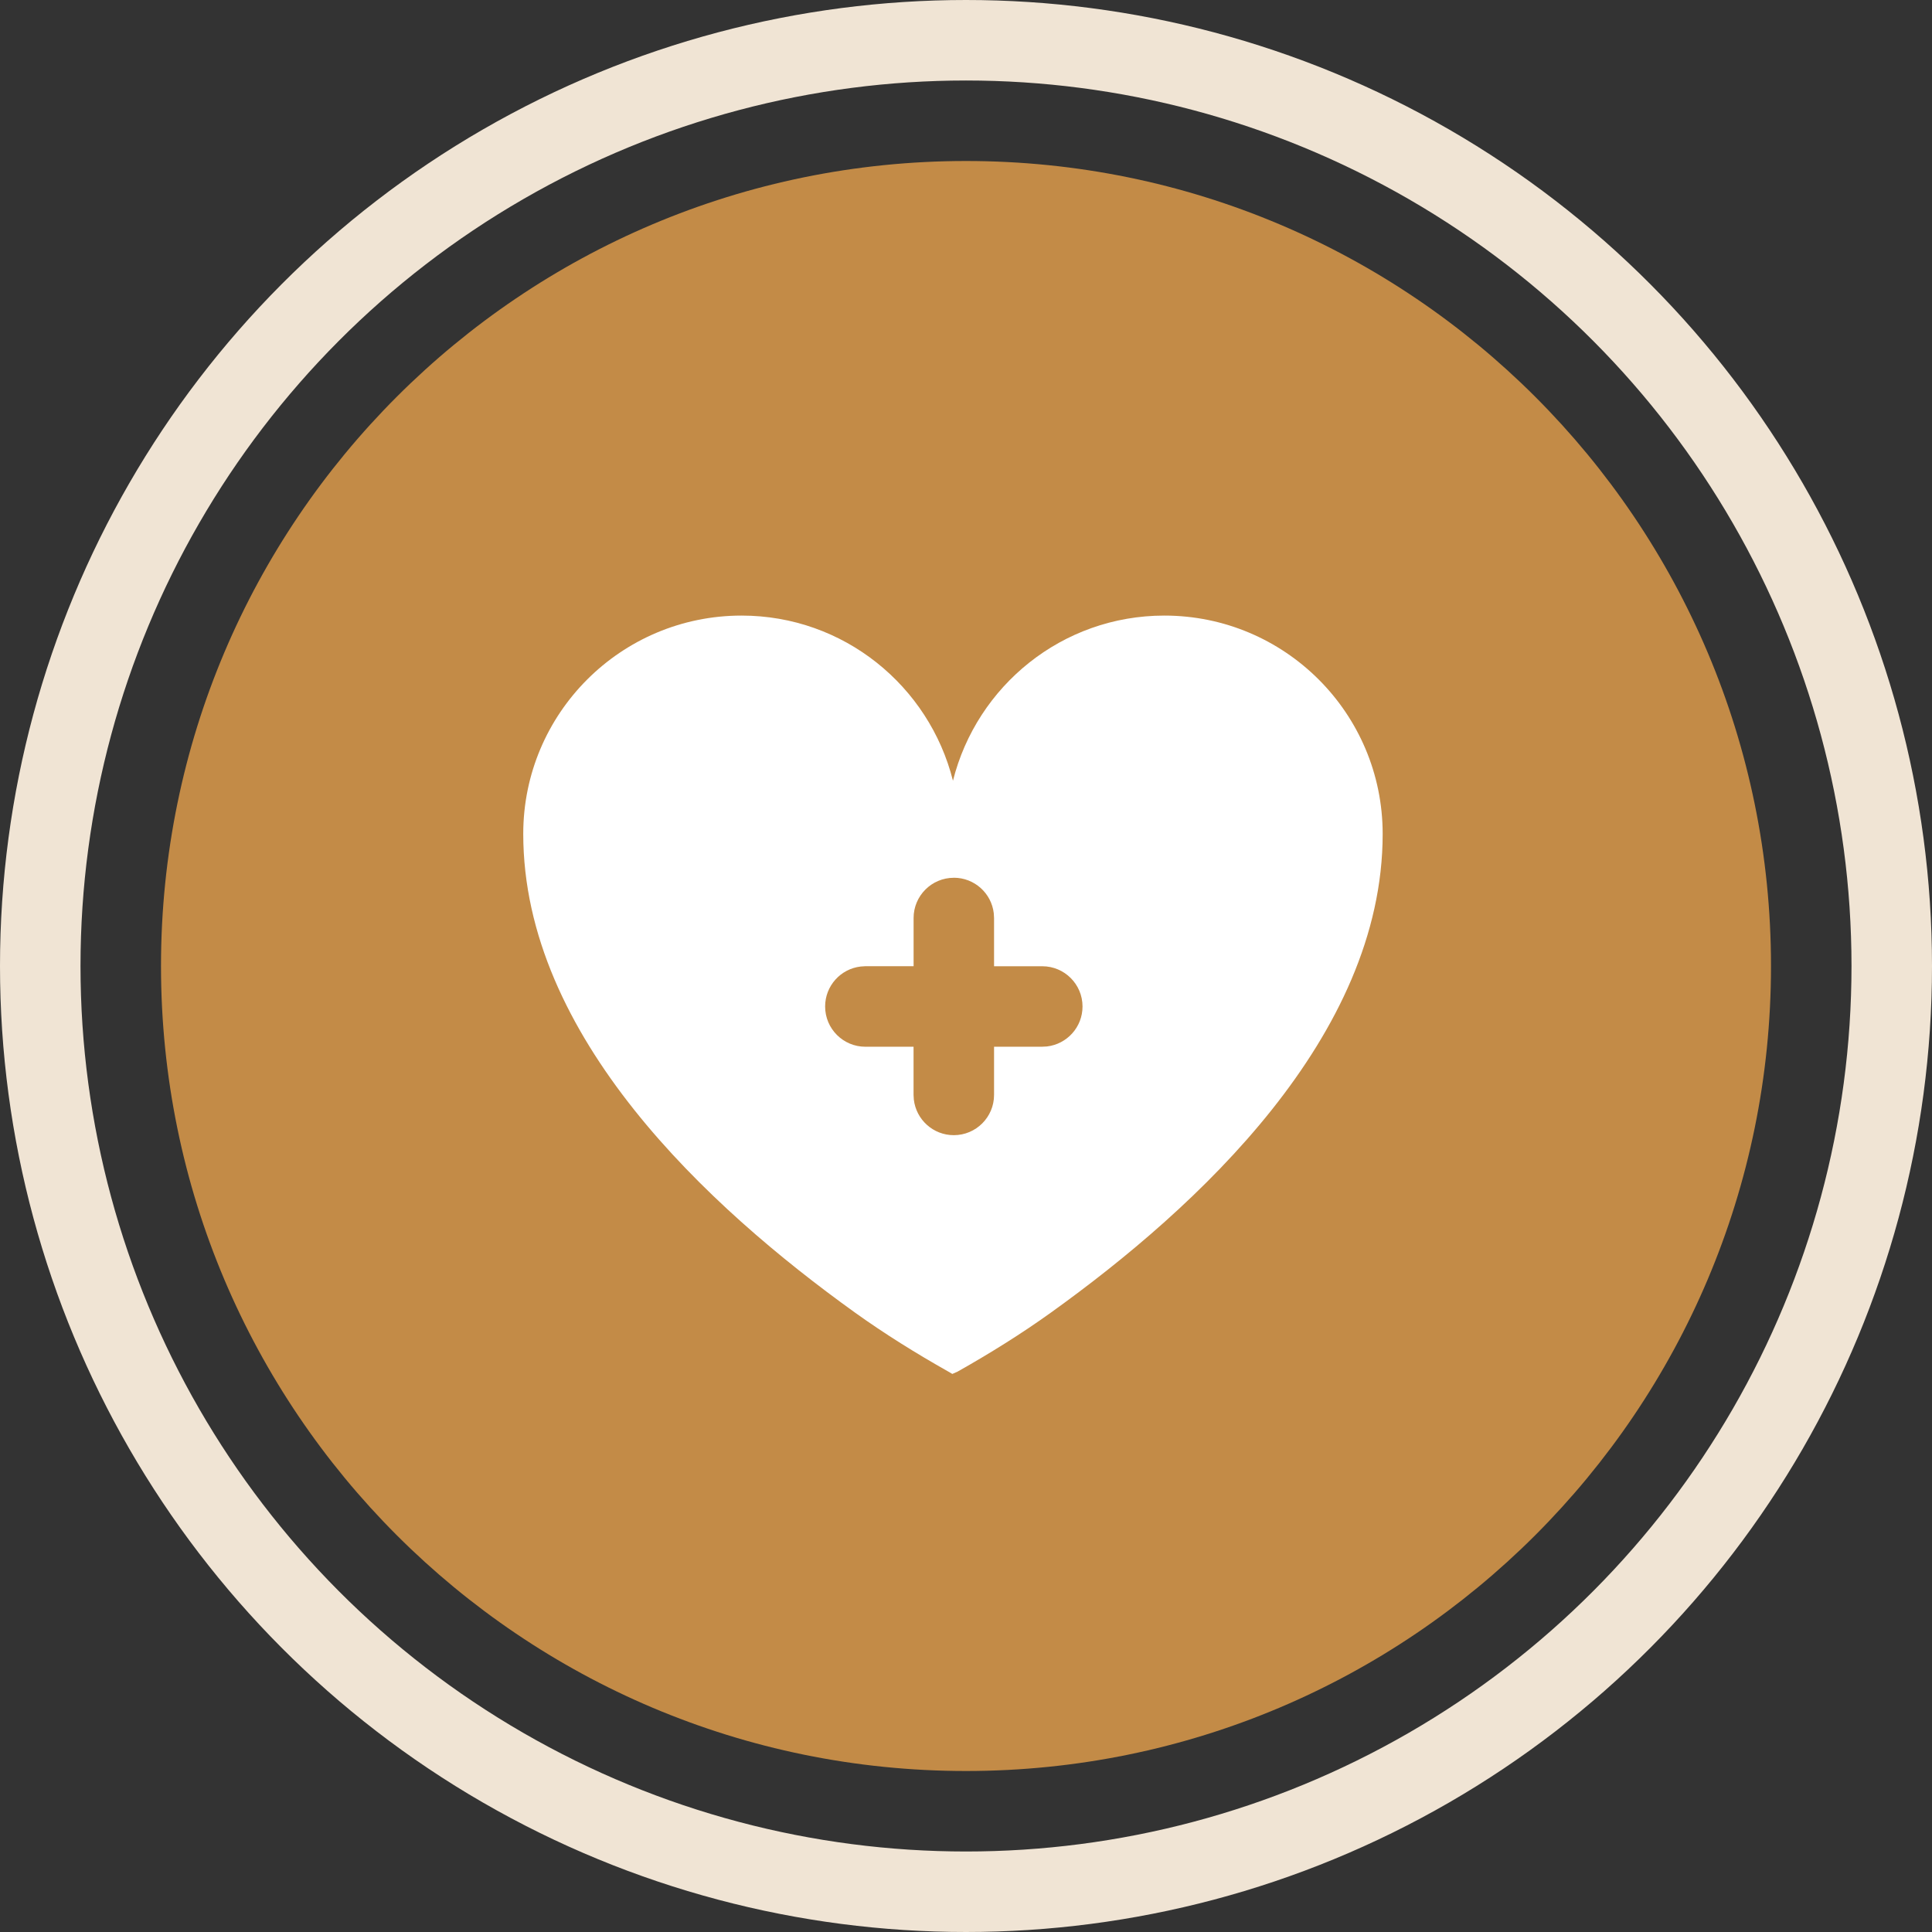 <svg xmlns="http://www.w3.org/2000/svg" xmlns:xlink="http://www.w3.org/1999/xlink" width="48" height="48" viewBox="0 0 48 48">
    <rect x="0" y="0" width="48" height="48" fill="#333333" stroke="none"/>
    <defs>
        <path id="prefix__a" d="M15.927.294c2.996 0 5.425 2.428 5.425 5.424 0 5.032-4.595 9.276-8.238 11.89-.744.534-1.526 1.02-2.324 1.47l-.13.057-.097-.057c-.798-.45-1.58-.936-2.325-1.47C4.596 14.993 0 10.75 0 5.717 0 2.722 2.428.294 5.424.294c2.538 0 4.66 1.747 5.252 4.103C11.269 2.04 13.39.294 15.927.294zm-5.229 6.514c-.552 0-1 .448-1 1v1.197H8.5l-.117.008c-.497.057-.883.48-.883.993 0 .552.448 1 1 1h1.197v1.197l.007.116c.058.498.48.884.993.884.552 0 1-.448 1-1v-1.198h1.198l.116-.006c.498-.058.884-.48.884-.993 0-.552-.448-1-1-1h-1.198V7.807l-.007-.117c-.057-.497-.48-.883-.993-.883z"/>
    </defs>
    <g fill="none" fill-rule="evenodd" transform="translate(-347 -1151)">
        <g>
            <path fill="#C38B47" d="M20 40C8.954 40 0 31.046 0 20S8.954 0 20 0s20 8.954 20 20-8.954 20-20 20z" transform="translate(351 1155)"/>
            <g transform="translate(351 1155) translate(9 11)">
                <use fill="#FFF" xlink:href="#prefix__a"/>
            </g>
        </g>
        <circle cx="371" cy="1175" r="23" stroke="#F0E4D4" stroke-width="2"/>
    </g>
</svg>
